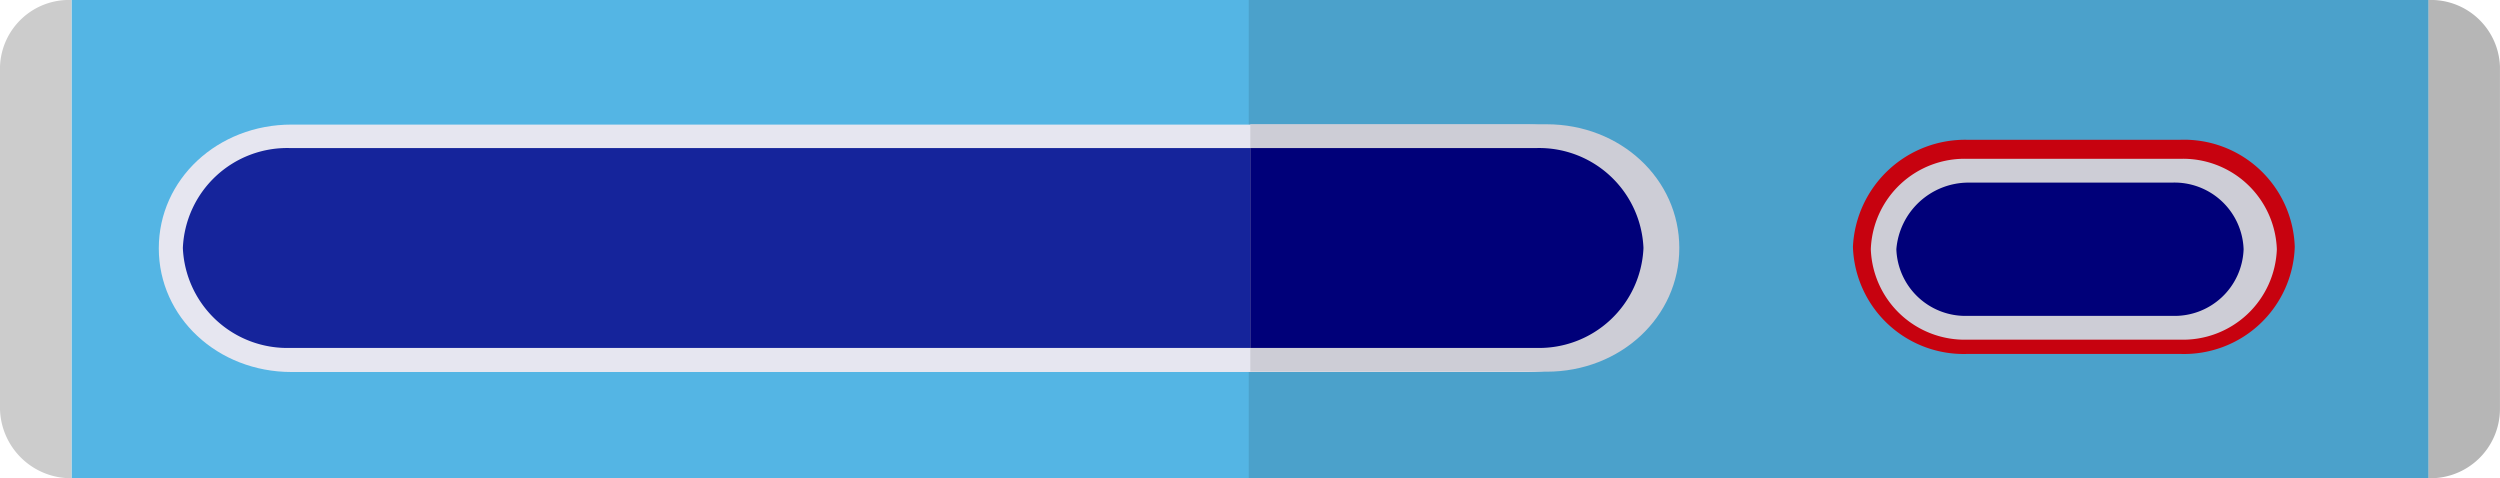 <svg xmlns="http://www.w3.org/2000/svg" viewBox="1259.079 -240 160.943 30.786"><defs><style>.cls-1 { fill: #54b5e4; } .cls-2 { fill: #4ba1cb; } .cls-3 { fill: #b6b6b6; } .cls-4 { fill: #ccc; } .cls-5 { fill: #e6e6f0; } .cls-6 { fill: none; } .cls-7 { fill: #15249b; } .cls-8 { fill: #cdcdd6; } .cls-9 { fill: #000079; } .cls-10 { fill: #c7020f; }</style></defs><g id="Group_71_1_"><g id="Group_70_1_"><path id="Rectangle_133_1_" d="M1263.682-240h151.737v30.786h-151.737z" class="cls-1"/><path id="Rectangle_134_1_" d="M1339.469-240h75.951v30.786h-75.951z" class="cls-2"/><path id="Path_279_1_" d="M1415.419-240v30.786a4.471 4.471 0 0 0 4.6-4.442v-22.056a4.444 4.444 0 0 0-4.6-4.288z" class="cls-3"/><path id="Path_280_1_" d="M1259.079-235.711v22.056a4.569 4.569 0 0 0 4.6 4.442V-240a4.444 4.444 0 0 0-4.6 4.289z" class="cls-4"/></g><g id="Group_86" data-name="Group 86"><g id="Rectangle_135_1_"><path id="Path_345" d="M1277.851-231.98h79.568c4.768 0 8.549 3.523 8.549 7.965s-3.781 7.964-8.549 7.964h-79.568c-4.768 0-8.549-3.523-8.549-7.964.001-4.442 3.782-7.965 8.549-7.965z" data-name="Path 345" class="cls-5"/><path id="Path_346" d="M1277.851-231.214h79.568a7.468 7.468 0 0 1 7.727 7.2 7.468 7.468 0 0 1-7.727 7.2h-79.568a7.468 7.468 0 0 1-7.727-7.2 7.468 7.468 0 0 1 7.727-7.2z" data-name="Path 346" class="cls-6"/></g><path id="Rectangle_142_1_" d="M1277.751-230.468h81.216a6.722 6.722 0 0 1 6.9 6.433 6.722 6.722 0 0 1-6.9 6.433h-81.216a6.722 6.722 0 0 1-6.9-6.433 6.722 6.722 0 0 1 6.9-6.433z" class="cls-7"/><path id="Rectangle_136_1_" d="M1339.569-232h19.07c4.767 0 8.549 3.523 8.549 7.965s-3.781 7.964-8.549 7.964h-19.07V-232z" class="cls-8"/><path id="Rectangle_137_1_" d="M1339.569-230.468h18.412a6.722 6.722 0 0 1 6.9 6.433 6.722 6.722 0 0 1-6.9 6.433h-18.412v-12.866z" class="cls-9"/></g><g id="Group_87" data-name="Group 87"><path id="Rectangle_140_1_" d="M1385.766-231h13.643a7.129 7.129 0 0 1 7.4 6.892 7.129 7.129 0 0 1-7.4 6.892h-13.643a7.129 7.129 0 0 1-7.4-6.892 7.229 7.229 0 0 1 7.4-6.892z" class="cls-10"/><path id="Rectangle_143_1_" d="M1385.764-229.775h13.645a6.042 6.042 0 0 1 6.247 5.82 6.042 6.042 0 0 1-6.247 5.82h-13.645a6.042 6.042 0 0 1-6.247-5.82 6.042 6.042 0 0 1 6.247-5.82z" class="cls-8"/><path id="Rectangle_141_1_" d="M1385.761-228.244h13.155a4.449 4.449 0 0 1 4.6 4.289 4.444 4.444 0 0 1-4.6 4.289h-13.155a4.449 4.449 0 0 1-4.6-4.289 4.668 4.668 0 0 1 4.6-4.289z" class="cls-9"/></g></g></svg>